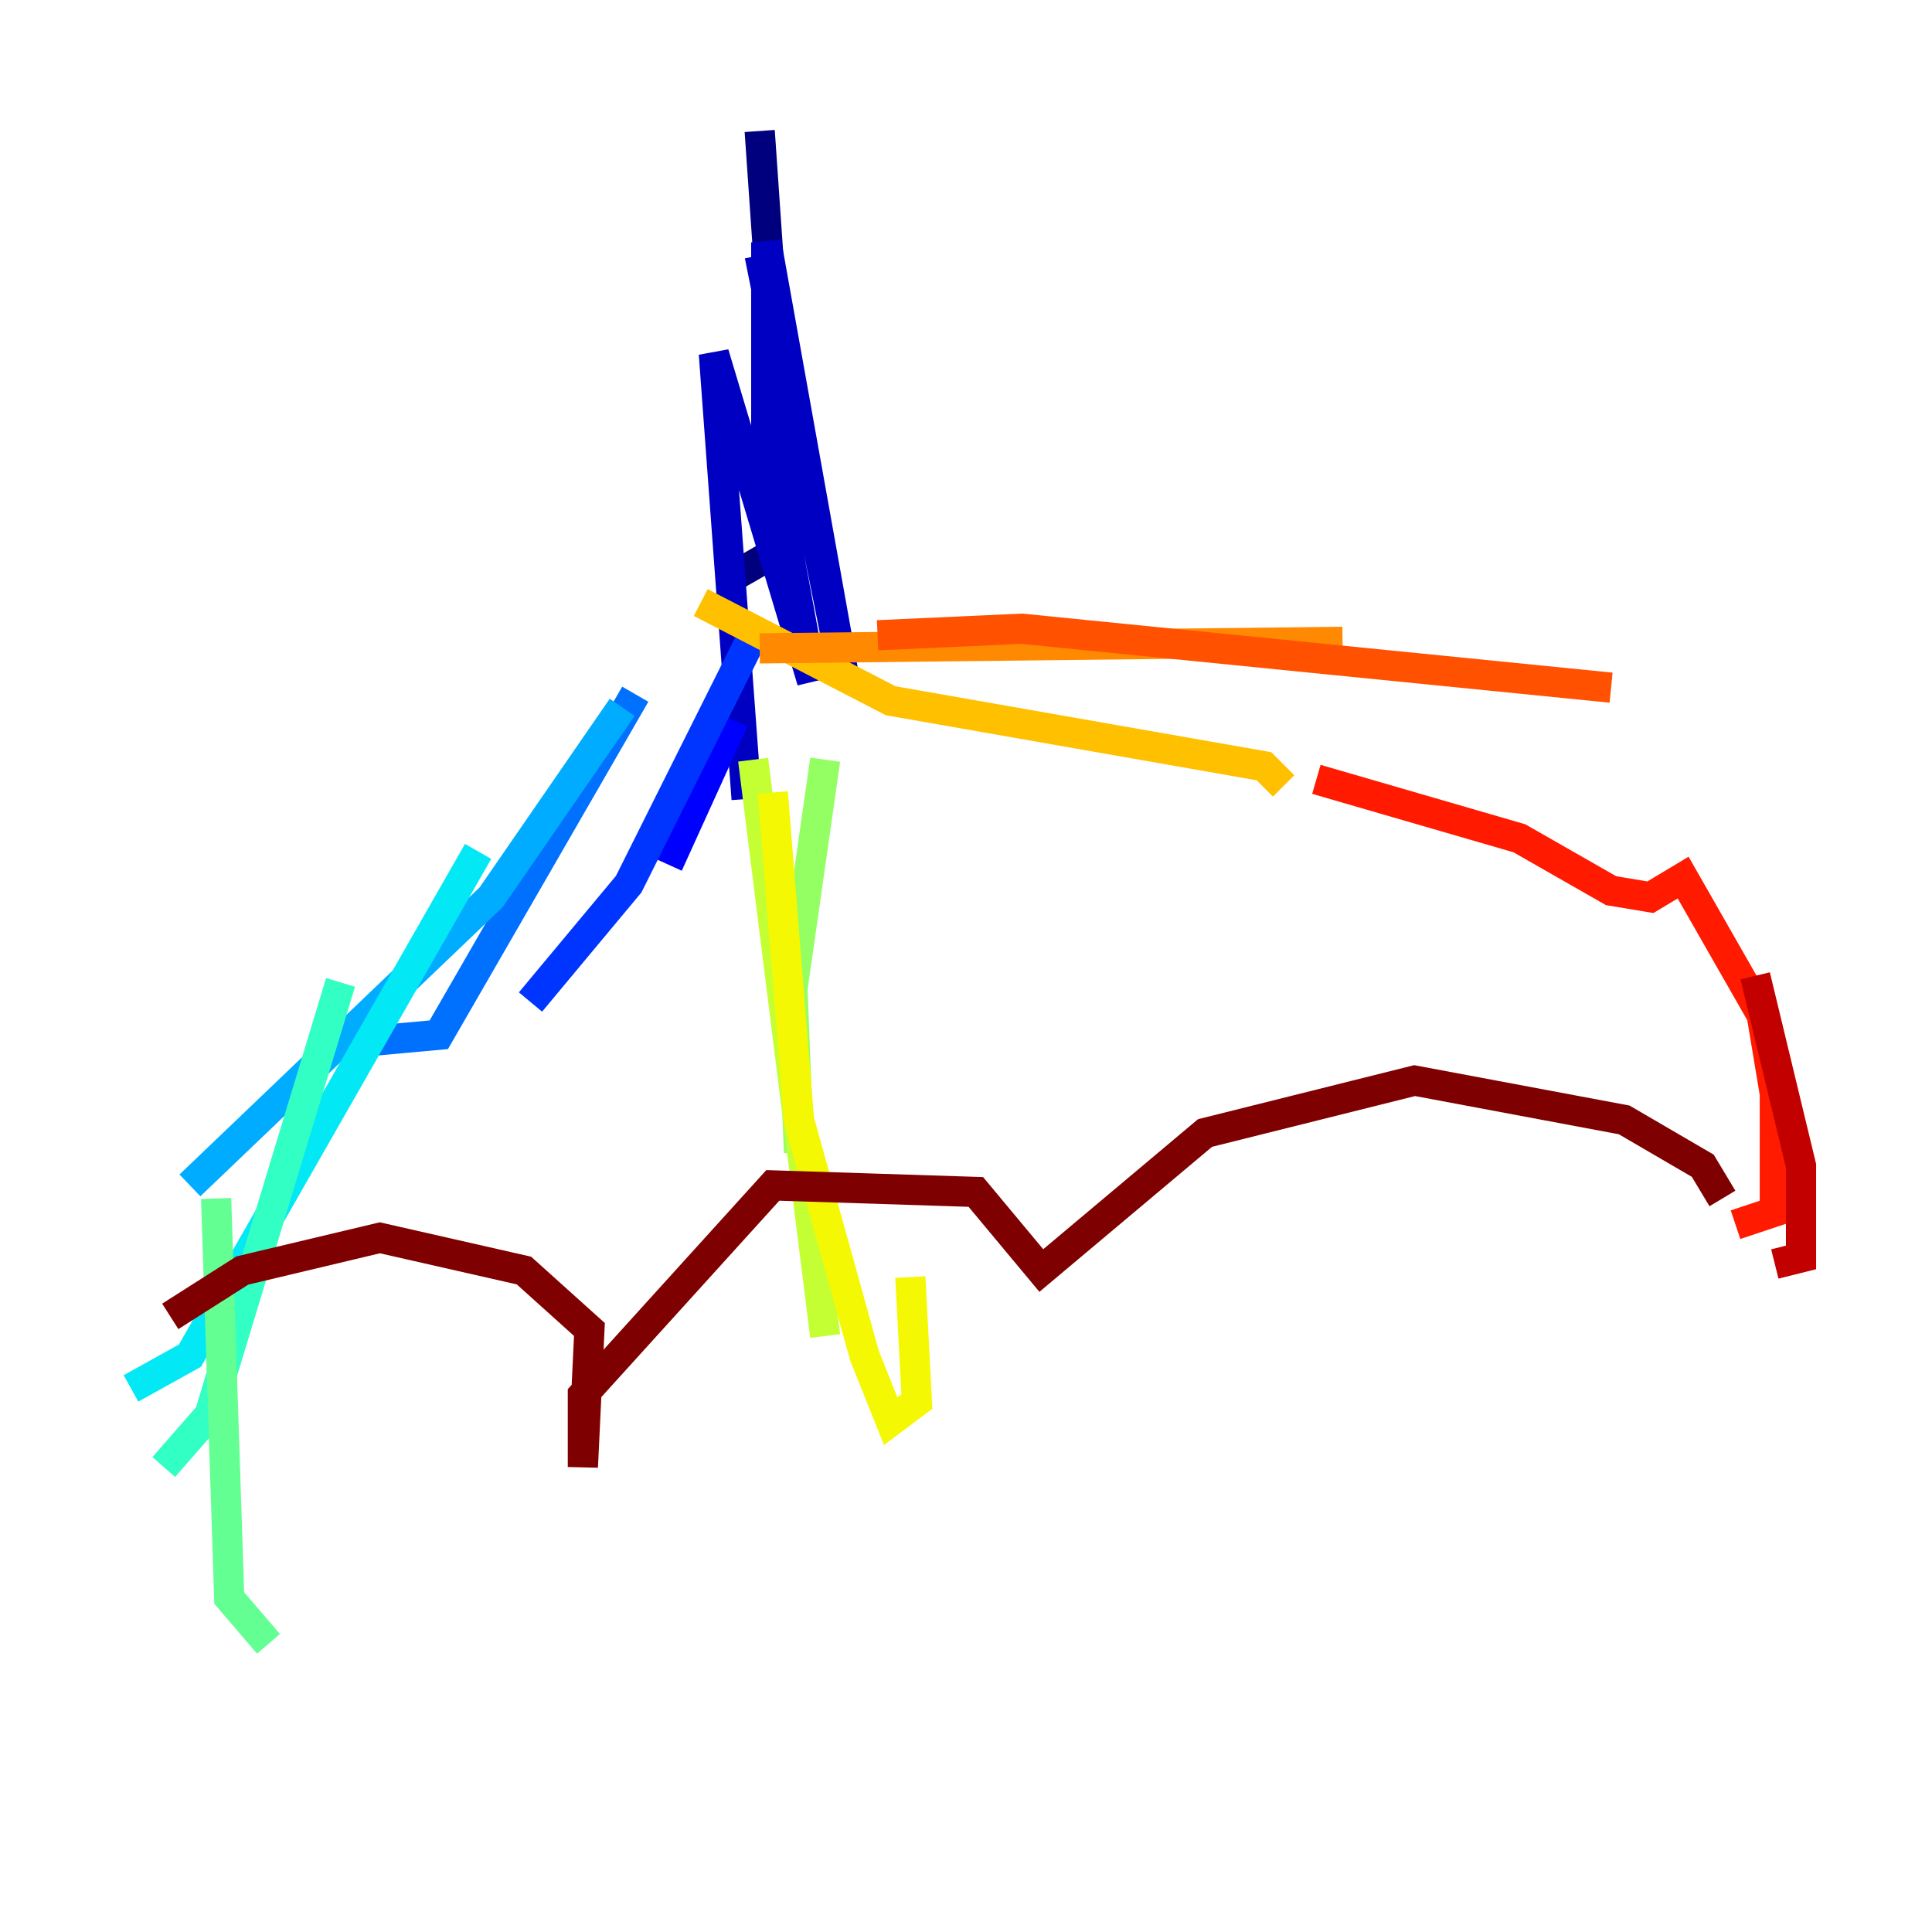 <?xml version="1.0" encoding="utf-8" ?>
<svg baseProfile="tiny" height="128" version="1.2" viewBox="0,0,128,128" width="128" xmlns="http://www.w3.org/2000/svg" xmlns:ev="http://www.w3.org/2001/xml-events" xmlns:xlink="http://www.w3.org/1999/xlink"><defs /><polyline fill="none" points="50.332,8.678 52.068,33.844 51.634,36.447 48.597,38.183" stroke="#00007f" stroke-width="2" /><polyline fill="none" points="50.332,16.922 55.973,45.125 50.766,16.054 50.766,28.637 53.803,45.125 47.295,23.43 49.464,52.936" stroke="#0000c3" stroke-width="2" /><polyline fill="none" points="48.597,47.729 44.258,57.275" stroke="#0000ff" stroke-width="2" /><polyline fill="none" points="49.898,42.088 41.654,58.576 35.146,66.386" stroke="#0034ff" stroke-width="2" /><polyline fill="none" points="42.088,45.993 29.071,68.556 24.298,68.99" stroke="#0070ff" stroke-width="2" /><polyline fill="none" points="41.22,46.861 32.542,59.444 12.583,78.536" stroke="#00acff" stroke-width="2" /><polyline fill="none" points="31.675,56.407 12.583,89.817 8.678,91.986" stroke="#02e8f4" stroke-width="2" /><polyline fill="none" points="22.563,65.085 13.885,93.722 10.848,97.193" stroke="#32ffc3" stroke-width="2" /><polyline fill="none" points="14.319,79.403 15.186,105.871 17.79,108.909" stroke="#63ff93" stroke-width="2" /><polyline fill="none" points="54.671,50.332 52.502,65.519 52.936,76.366" stroke="#93ff63" stroke-width="2" /><polyline fill="none" points="49.898,50.332 54.671,88.515" stroke="#c3ff32" stroke-width="2" /><polyline fill="none" points="51.2,52.502 52.936,74.197 57.275,89.817 59.01,94.156 60.746,92.854 60.312,84.61" stroke="#f4f802" stroke-width="2" /><polyline fill="none" points="46.427,39.919 59.01,46.427 83.742,50.766 85.044,52.068" stroke="#ffc000" stroke-width="2" /><polyline fill="none" points="50.332,42.956 88.949,42.522" stroke="#ff8900" stroke-width="2" /><polyline fill="none" points="58.142,42.088 67.688,41.654 106.739,45.559" stroke="#ff5100" stroke-width="2" /><polyline fill="none" points="87.214,51.634 100.664,55.539 106.739,59.01 109.342,59.444 111.512,58.142 116.719,67.254 117.586,72.461 117.586,80.271 114.983,81.139" stroke="#ff1a00" stroke-width="2" /><polyline fill="none" points="116.285,64.651 119.322,77.234 119.322,83.308 117.586,83.742" stroke="#c30000" stroke-width="2" /><polyline fill="none" points="11.281,87.214 16.054,84.176 25.166,82.007 34.712,84.176 39.051,88.081 38.617,97.193 38.617,92.42 51.2,78.536 64.651,78.969 68.99,84.176 79.837,75.064 93.722,71.593 107.607,74.197 112.814,77.234 114.115,79.403" stroke="#7f0000" stroke-width="2" /></svg>